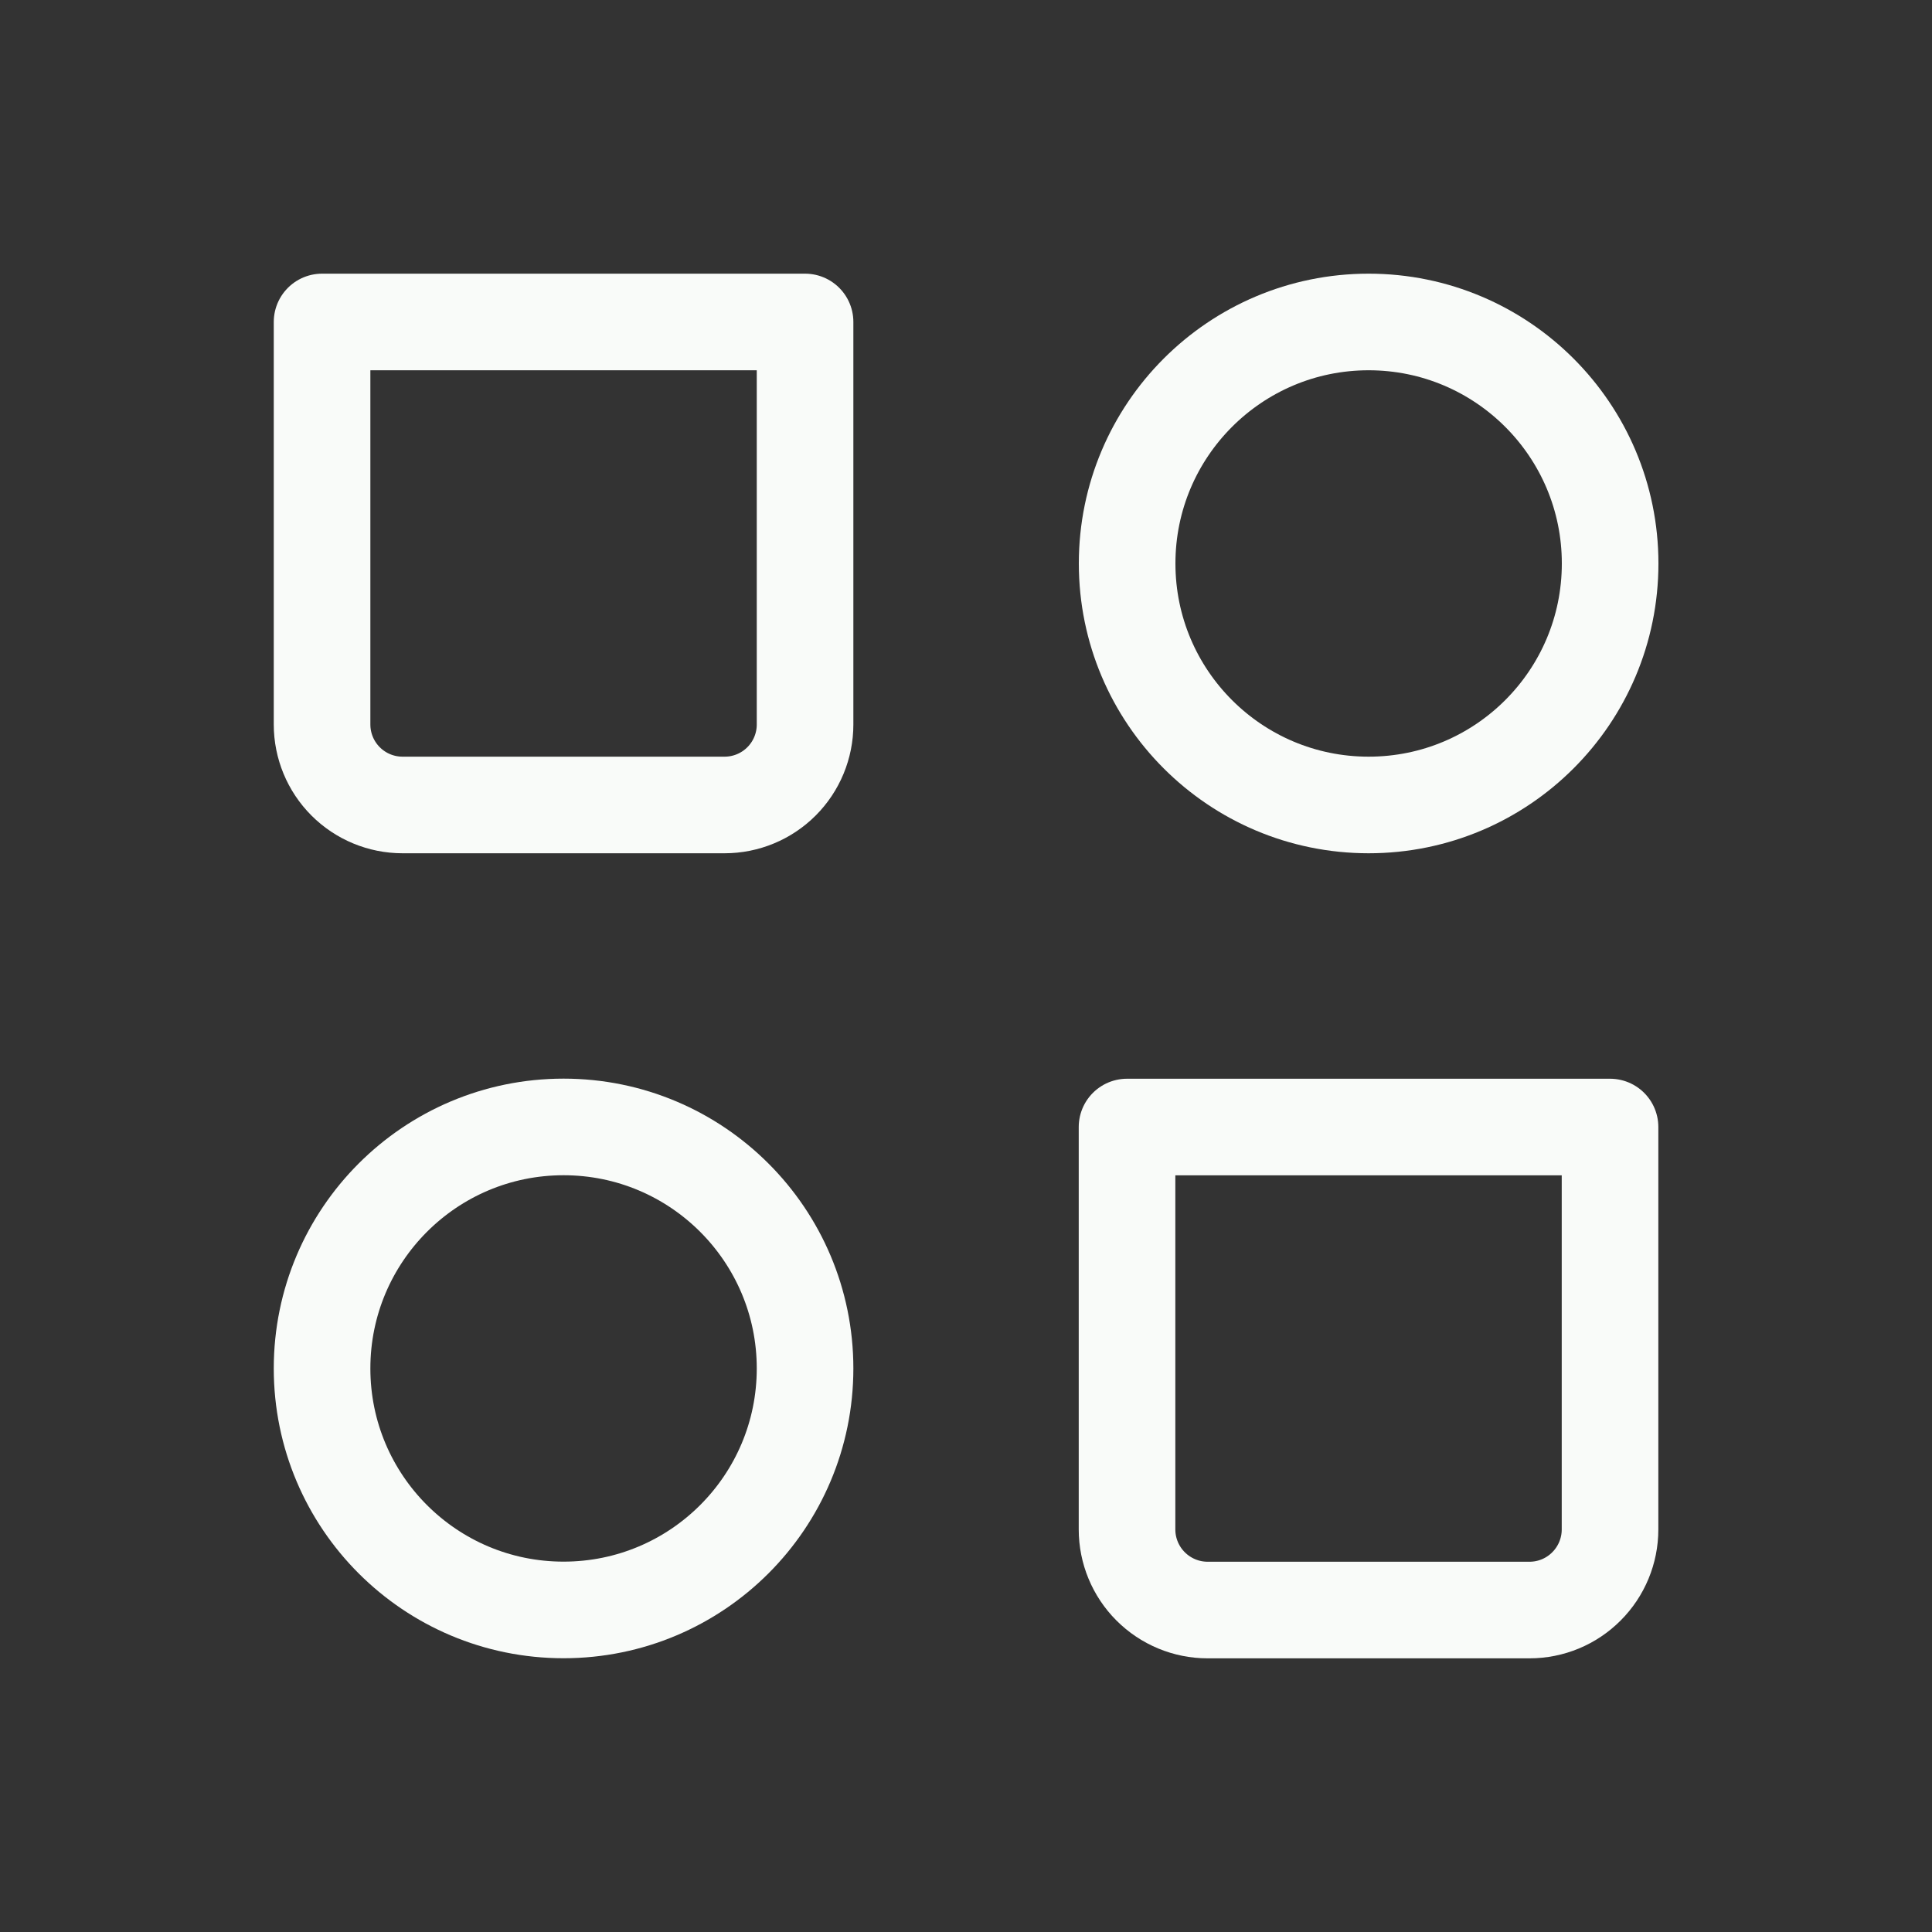 <svg width="20" height="20" viewBox="0 0 20 20" fill="none" xmlns="http://www.w3.org/2000/svg">
<rect x="0" y="0" width="20" height="20" fill="#333333" stroke="none"/>
<path d="M14.168 8.333C15.549 8.333 16.668 7.214 16.668 5.833C16.668 4.453 15.549 3.333 14.168 3.333C12.787 3.333 11.668 4.453 11.668 5.833C11.668 7.214 12.787 8.333 14.168 8.333Z" stroke="#F9FBF9" stroke-linecap="round" stroke-linejoin="round"/>
<path d="M5.834 16.666C7.215 16.666 8.334 15.547 8.334 14.166C8.334 12.786 7.215 11.666 5.834 11.666C4.453 11.666 3.334 12.786 3.334 14.166C3.334 15.547 4.453 16.666 5.834 16.666Z" stroke="#F9FBF9" stroke-linecap="round" stroke-linejoin="round"/>
<path d="M11.667 11.667H16.667V15.833C16.667 16.054 16.579 16.266 16.423 16.422C16.267 16.579 16.055 16.667 15.834 16.667H12.501C12.28 16.667 12.068 16.579 11.911 16.422C11.755 16.266 11.667 16.054 11.667 15.833V11.667ZM3.334 3.333H8.334V7.5C8.334 7.721 8.246 7.933 8.09 8.089C7.934 8.245 7.722 8.333 7.501 8.333H4.167C3.946 8.333 3.734 8.245 3.578 8.089C3.422 7.933 3.334 7.721 3.334 7.5V3.333Z" stroke="#F9FBF9" stroke-linecap="round" stroke-linejoin="round"/>
</svg>
